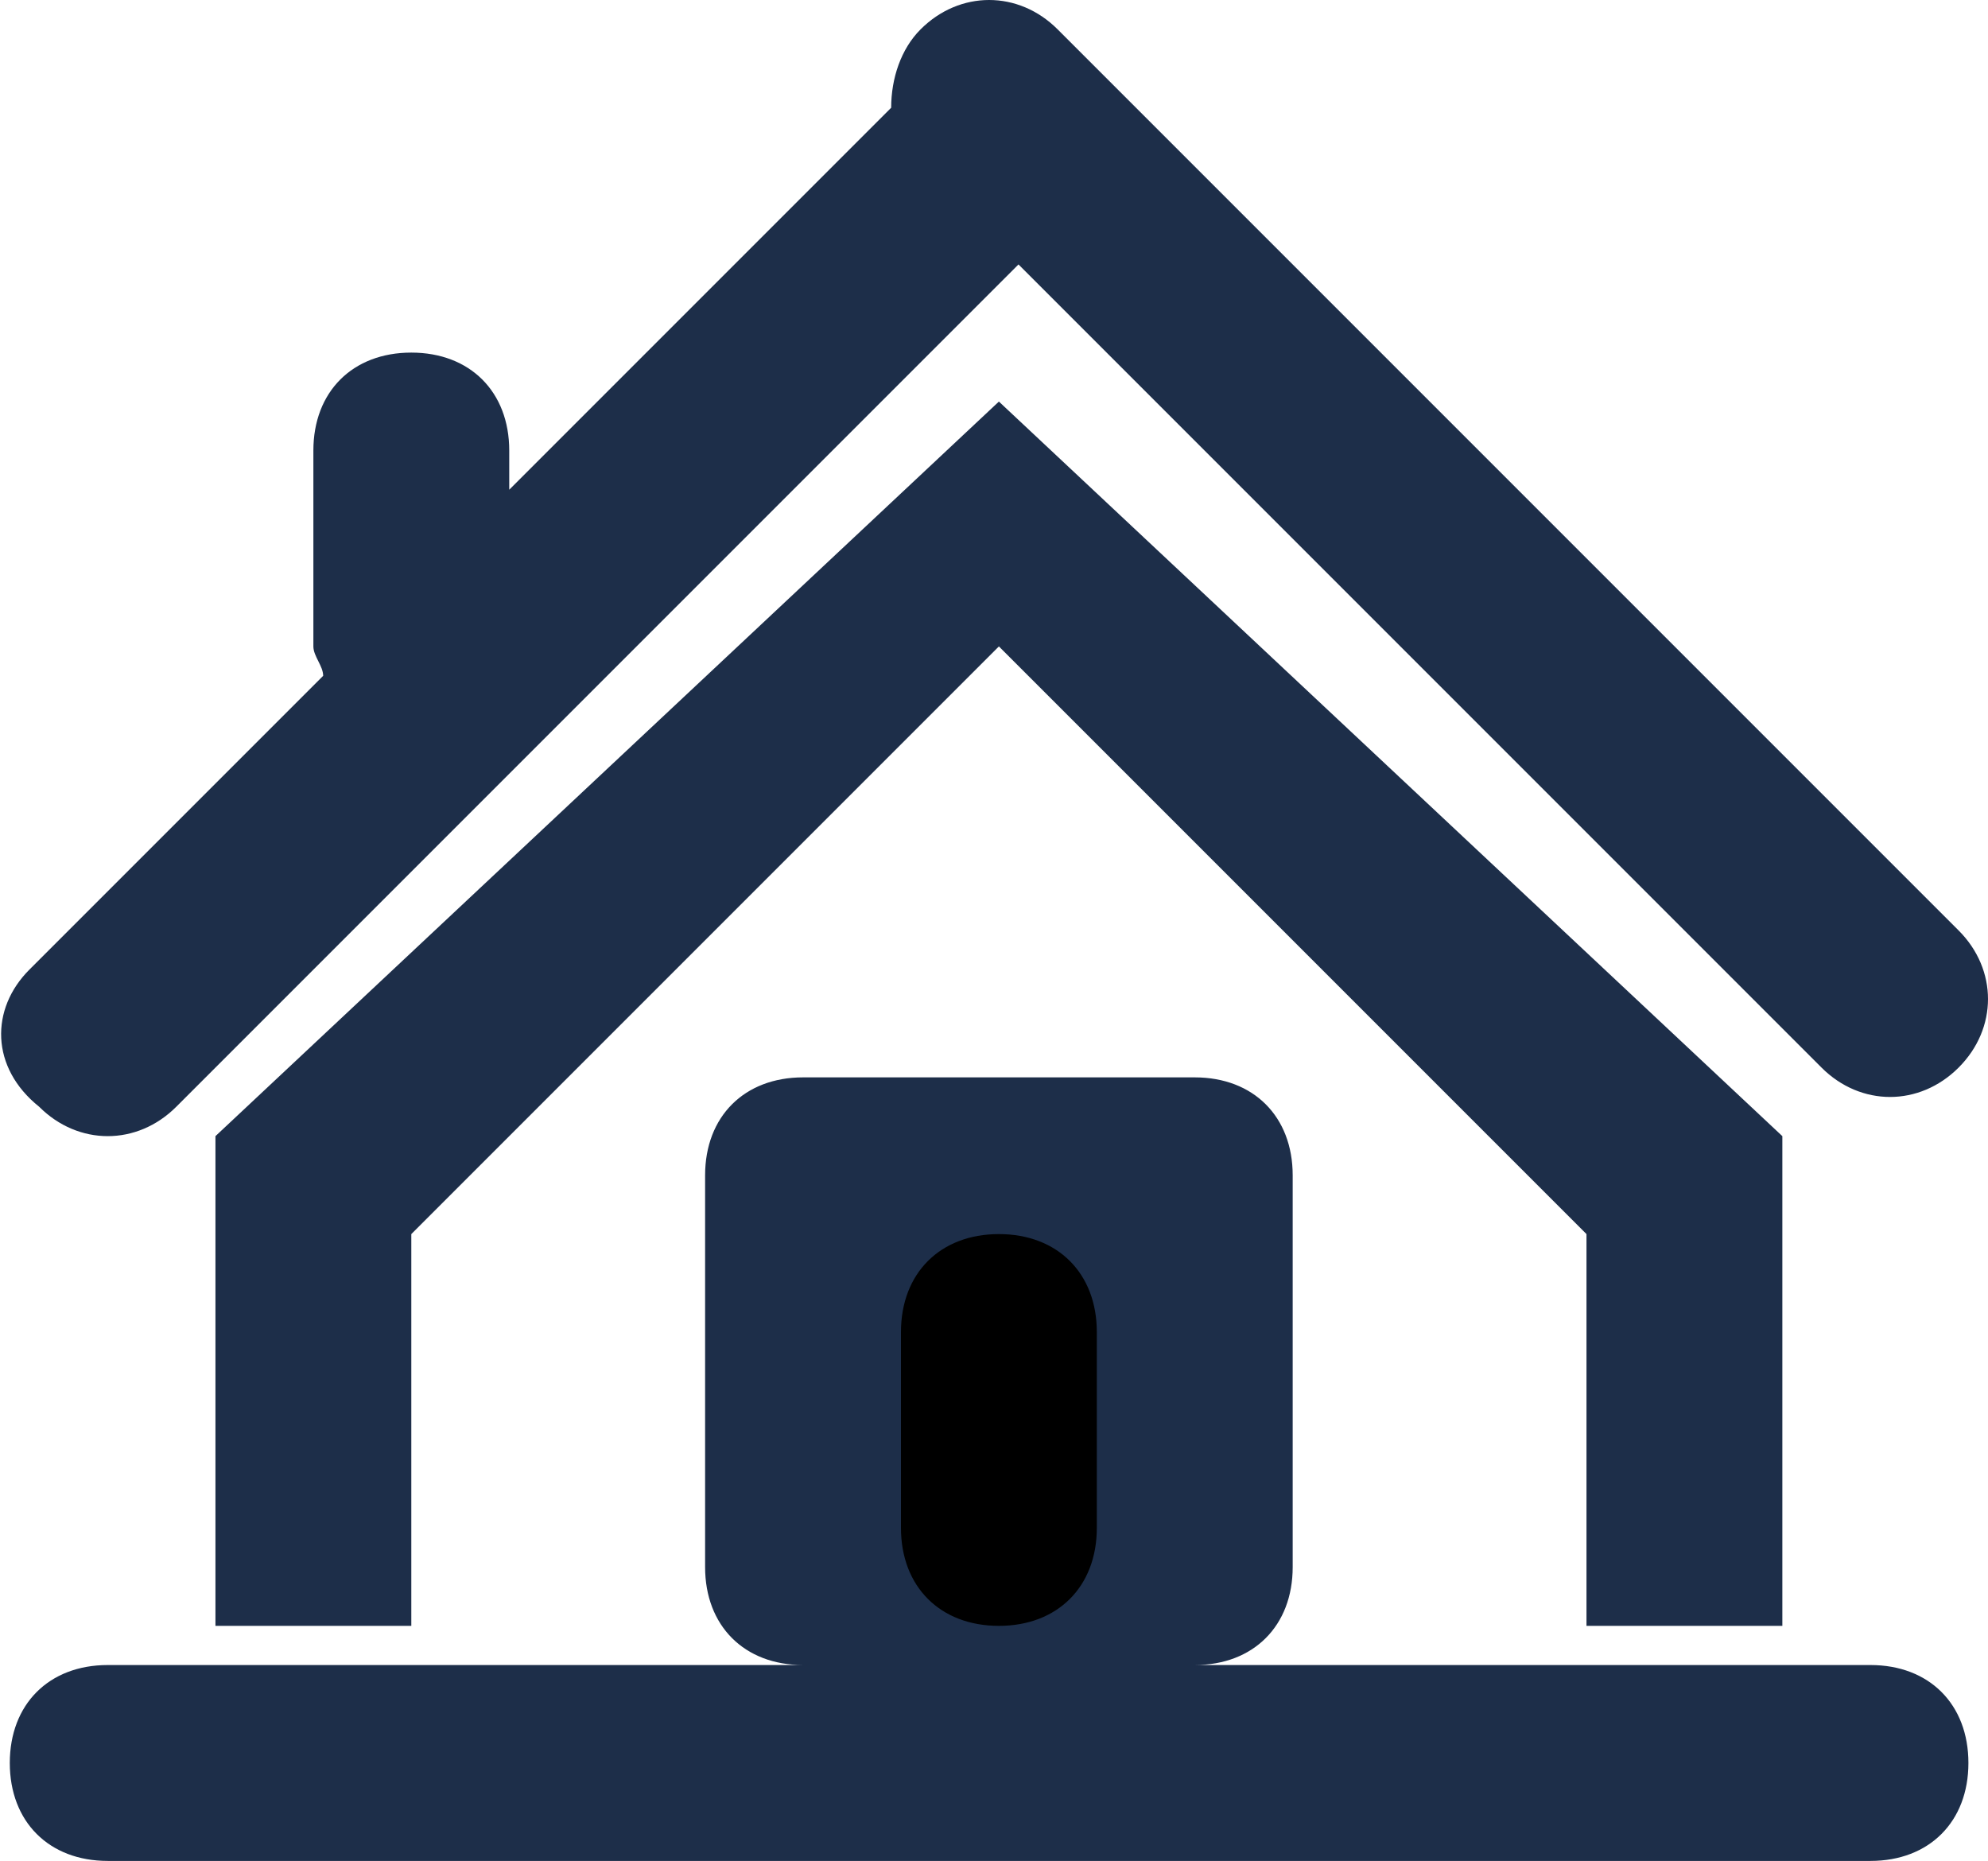 <?xml version="1.0" encoding="utf-8"?>
<!-- Generator: Adobe Illustrator 18.0.0, SVG Export Plug-In . SVG Version: 6.00 Build 0)  -->
<!DOCTYPE svg PUBLIC "-//W3C//DTD SVG 1.1//EN" "http://www.w3.org/Graphics/SVG/1.1/DTD/svg11.dtd">
<svg version="1.1" id="SvgjsSvg1032" xmlns:svgjs="http://svgjs.com/svgjs"
	 xmlns="http://www.w3.org/2000/svg" xmlns:xlink="http://www.w3.org/1999/xlink" x="0px" y="0px" viewBox="0.9 0 20.3 19"
	 enable-background="new 0.9 0 20.3 19" xml:space="preserve">
<title>Rectangle 28</title>
<desc>Created with Avocode.</desc>
<path id="SvgjsPath1034" fill="currentColor" d="M10.1,17v-4.6h2.1V17H10.1z"/>
<path id="SvgjsPath1035" fill="#1D2E49" d="M1.2,9.9l3-3c0-0.1-0.1-0.2-0.1-0.3v-2c0-0.6,0.4-1,1-1s1,0.4,1,1V5L10,1.1
	c0-0.3,0.1-0.6,0.3-0.8c0.4-0.4,1-0.4,1.4,0l9.2,9.2c0.4,0.4,0.4,1,0,1.4s-1,0.4-1.4,0l-8.2-8.2l-8.6,8.6c-0.4,0.4-1,0.4-1.4,0
	C0.8,10.9,0.8,10.3,1.2,9.9L1.2,9.9z M3.1,11.6l8-7.5l8,7.5v5h-2v-4l-6-6l-6,6v4h-2V11.6z M2,17h18c0.6,0,1,0.4,1,1s-0.4,1-1,1H2
	c-0.6,0-1-0.4-1-1S1.4,17,2,17z M8.1,12c0-0.6,0.4-1,1-1h4c0.6,0,1,0.4,1,1v4c0,0.6-0.4,1-1,1h-4c-0.6,0-1-0.4-1-1V12z M10.1,15.6
	c0,0.6,0.4,1,1,1c0.6,0,1-0.4,1-1v-2c0-0.6-0.4-1-1-1c-0.6,0-1,0.4-1,1V15.6z"/>
</svg>
